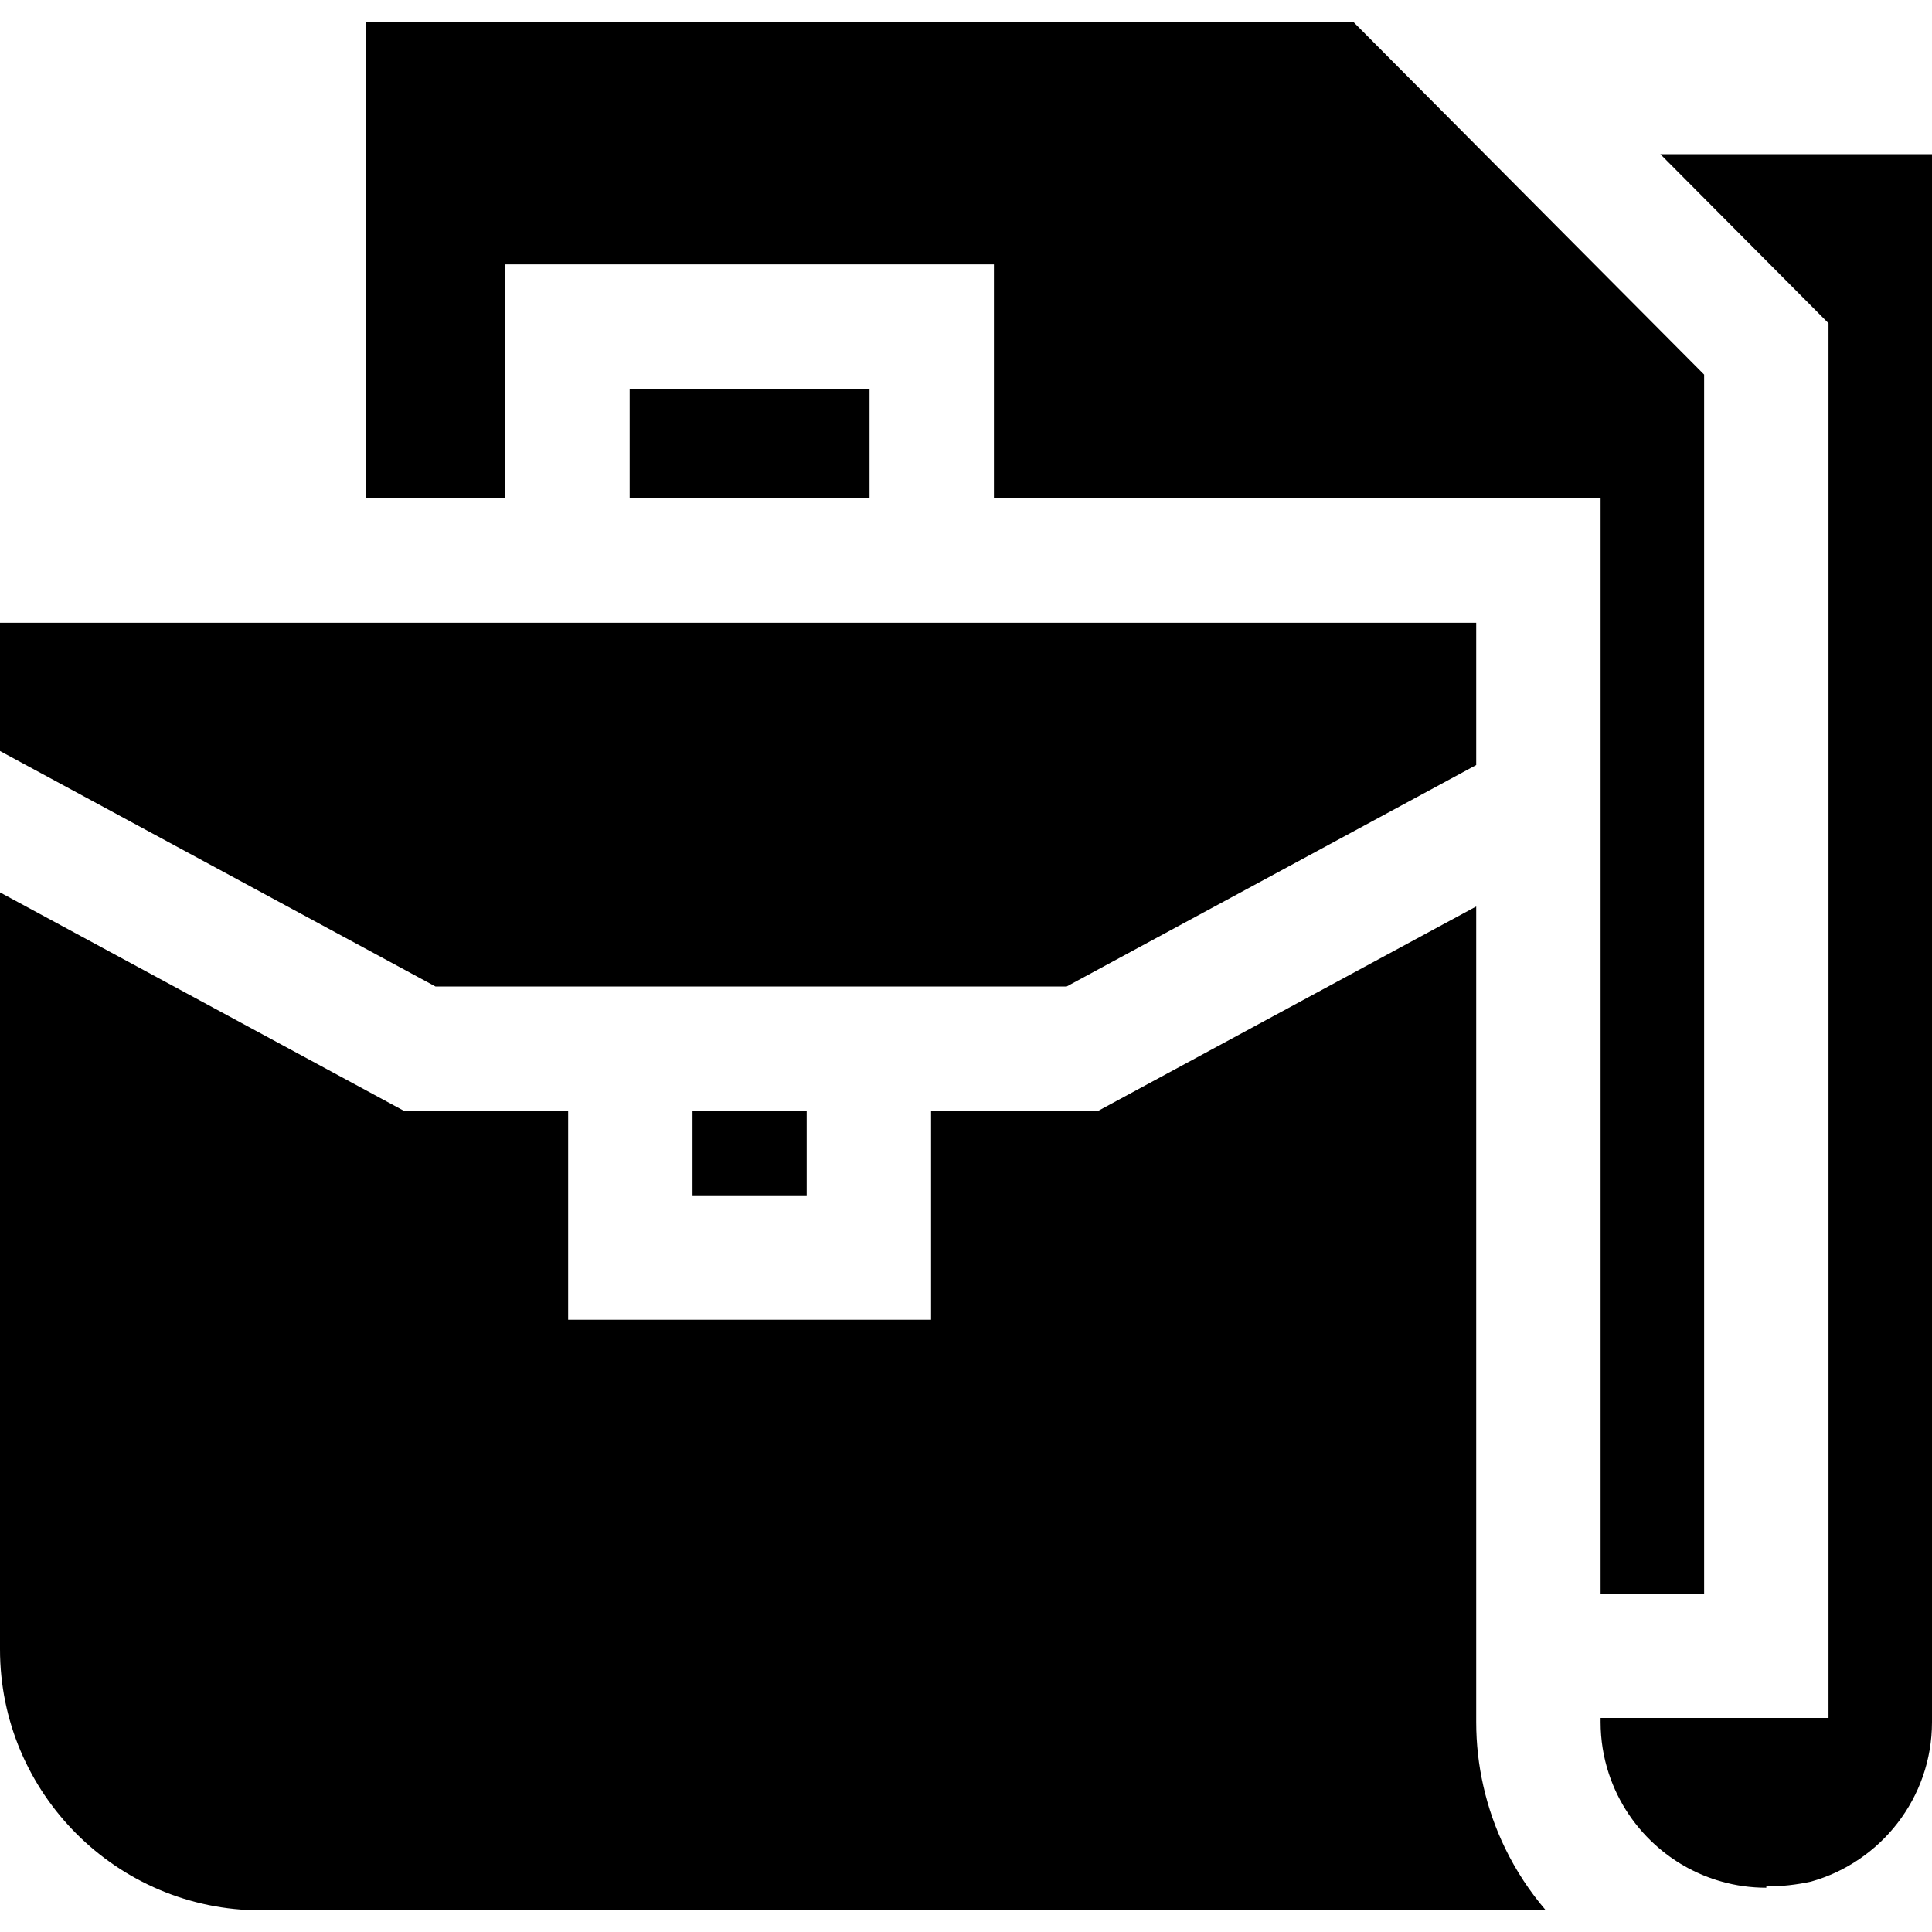 <?xml version="1.0" encoding="iso-8859-1"?>
<!-- Generator: Adobe Illustrator 19.0.0, SVG Export Plug-In . SVG Version: 6.00 Build 0)  -->
<svg xmlns="http://www.w3.org/2000/svg" xmlns:xlink="http://www.w3.org/1999/xlink" version="1.1" id="Layer_1" x="0px" y="0px" viewBox="0 0 512 512" style="enable-background:new 0 0 512 512;" xml:space="preserve">
<g>
	<g>
		<rect x="166.87" y="103.037" width="63.564" height="29.041"/>
	</g>
</g>
<g>
	<g>
		<path d="M440.008,40.859l44.567,44.808v369.609h-48.478h-11.922v1.088c0,4.757,0.759,9.328,2.165,13.624    c2.538,7.769,7.197,14.602,13.295,19.789c4.769,4.076,10.427,7.142,16.624,8.867c3.769,1.066,7.735,1.626,11.833,1.626v-0.341    c4.054,0,8.01-0.439,11.823-1.275C498.398,493.48,512,476.482,512,456.363V40.859H440.008z"/>
	</g>
</g>
<g>
	<g>
		<rect x="183.526" y="294.39" width="30.25" height="22.383"/>
	</g>
</g>
<g>
	<g>
		<polygon points="428.437,75.976 412.955,60.406 381.926,29.211 358.588,5.742 348.962,5.742 96.89,5.742 96.89,132.079     133.909,132.079 133.909,70.075 263.4,70.075 263.4,132.079 391.211,132.079 412.955,132.079 424.174,132.079 424.174,422.311     430.657,422.311 451.611,422.311 451.611,108.939 451.611,99.269   "/>
	</g>
</g>
<g>
	<g>
		<polygon points="99.506,165.043 32.963,165.043 16.481,165.043 0,165.043 0,199.028 16.481,207.939 32.963,216.851     115.405,261.428 211.219,261.428 282.673,261.428 391.211,202.742 391.211,165.043   "/>
	</g>
</g>
<g>
	<g>
		<path d="M398.858,489.777c-2.516-5.197-4.462-10.713-5.757-16.482c-1.241-5.45-1.89-11.12-1.89-16.933V416.74V240.222    l-100.198,54.17h-41.599h-2.67v55.346h-96.177v-55.346h-43.501l-74.102-40.073l-16.482-8.911L0,236.497v200.615    c0,38.127,31.019,69.146,69.136,69.146H409.66C405.385,501.27,401.749,495.742,398.858,489.777z"/>
	</g>
</g>
<g>
</g>
<g>
</g>
<g>
</g>
<g>
</g>
<g>
</g>
<g>
</g>
<g>
</g>
<g>
</g>
<g>
</g>
<g>
</g>
<g>
</g>
<g>
</g>
<g>
</g>
<g>
</g>
<g>
</g>
</svg>
